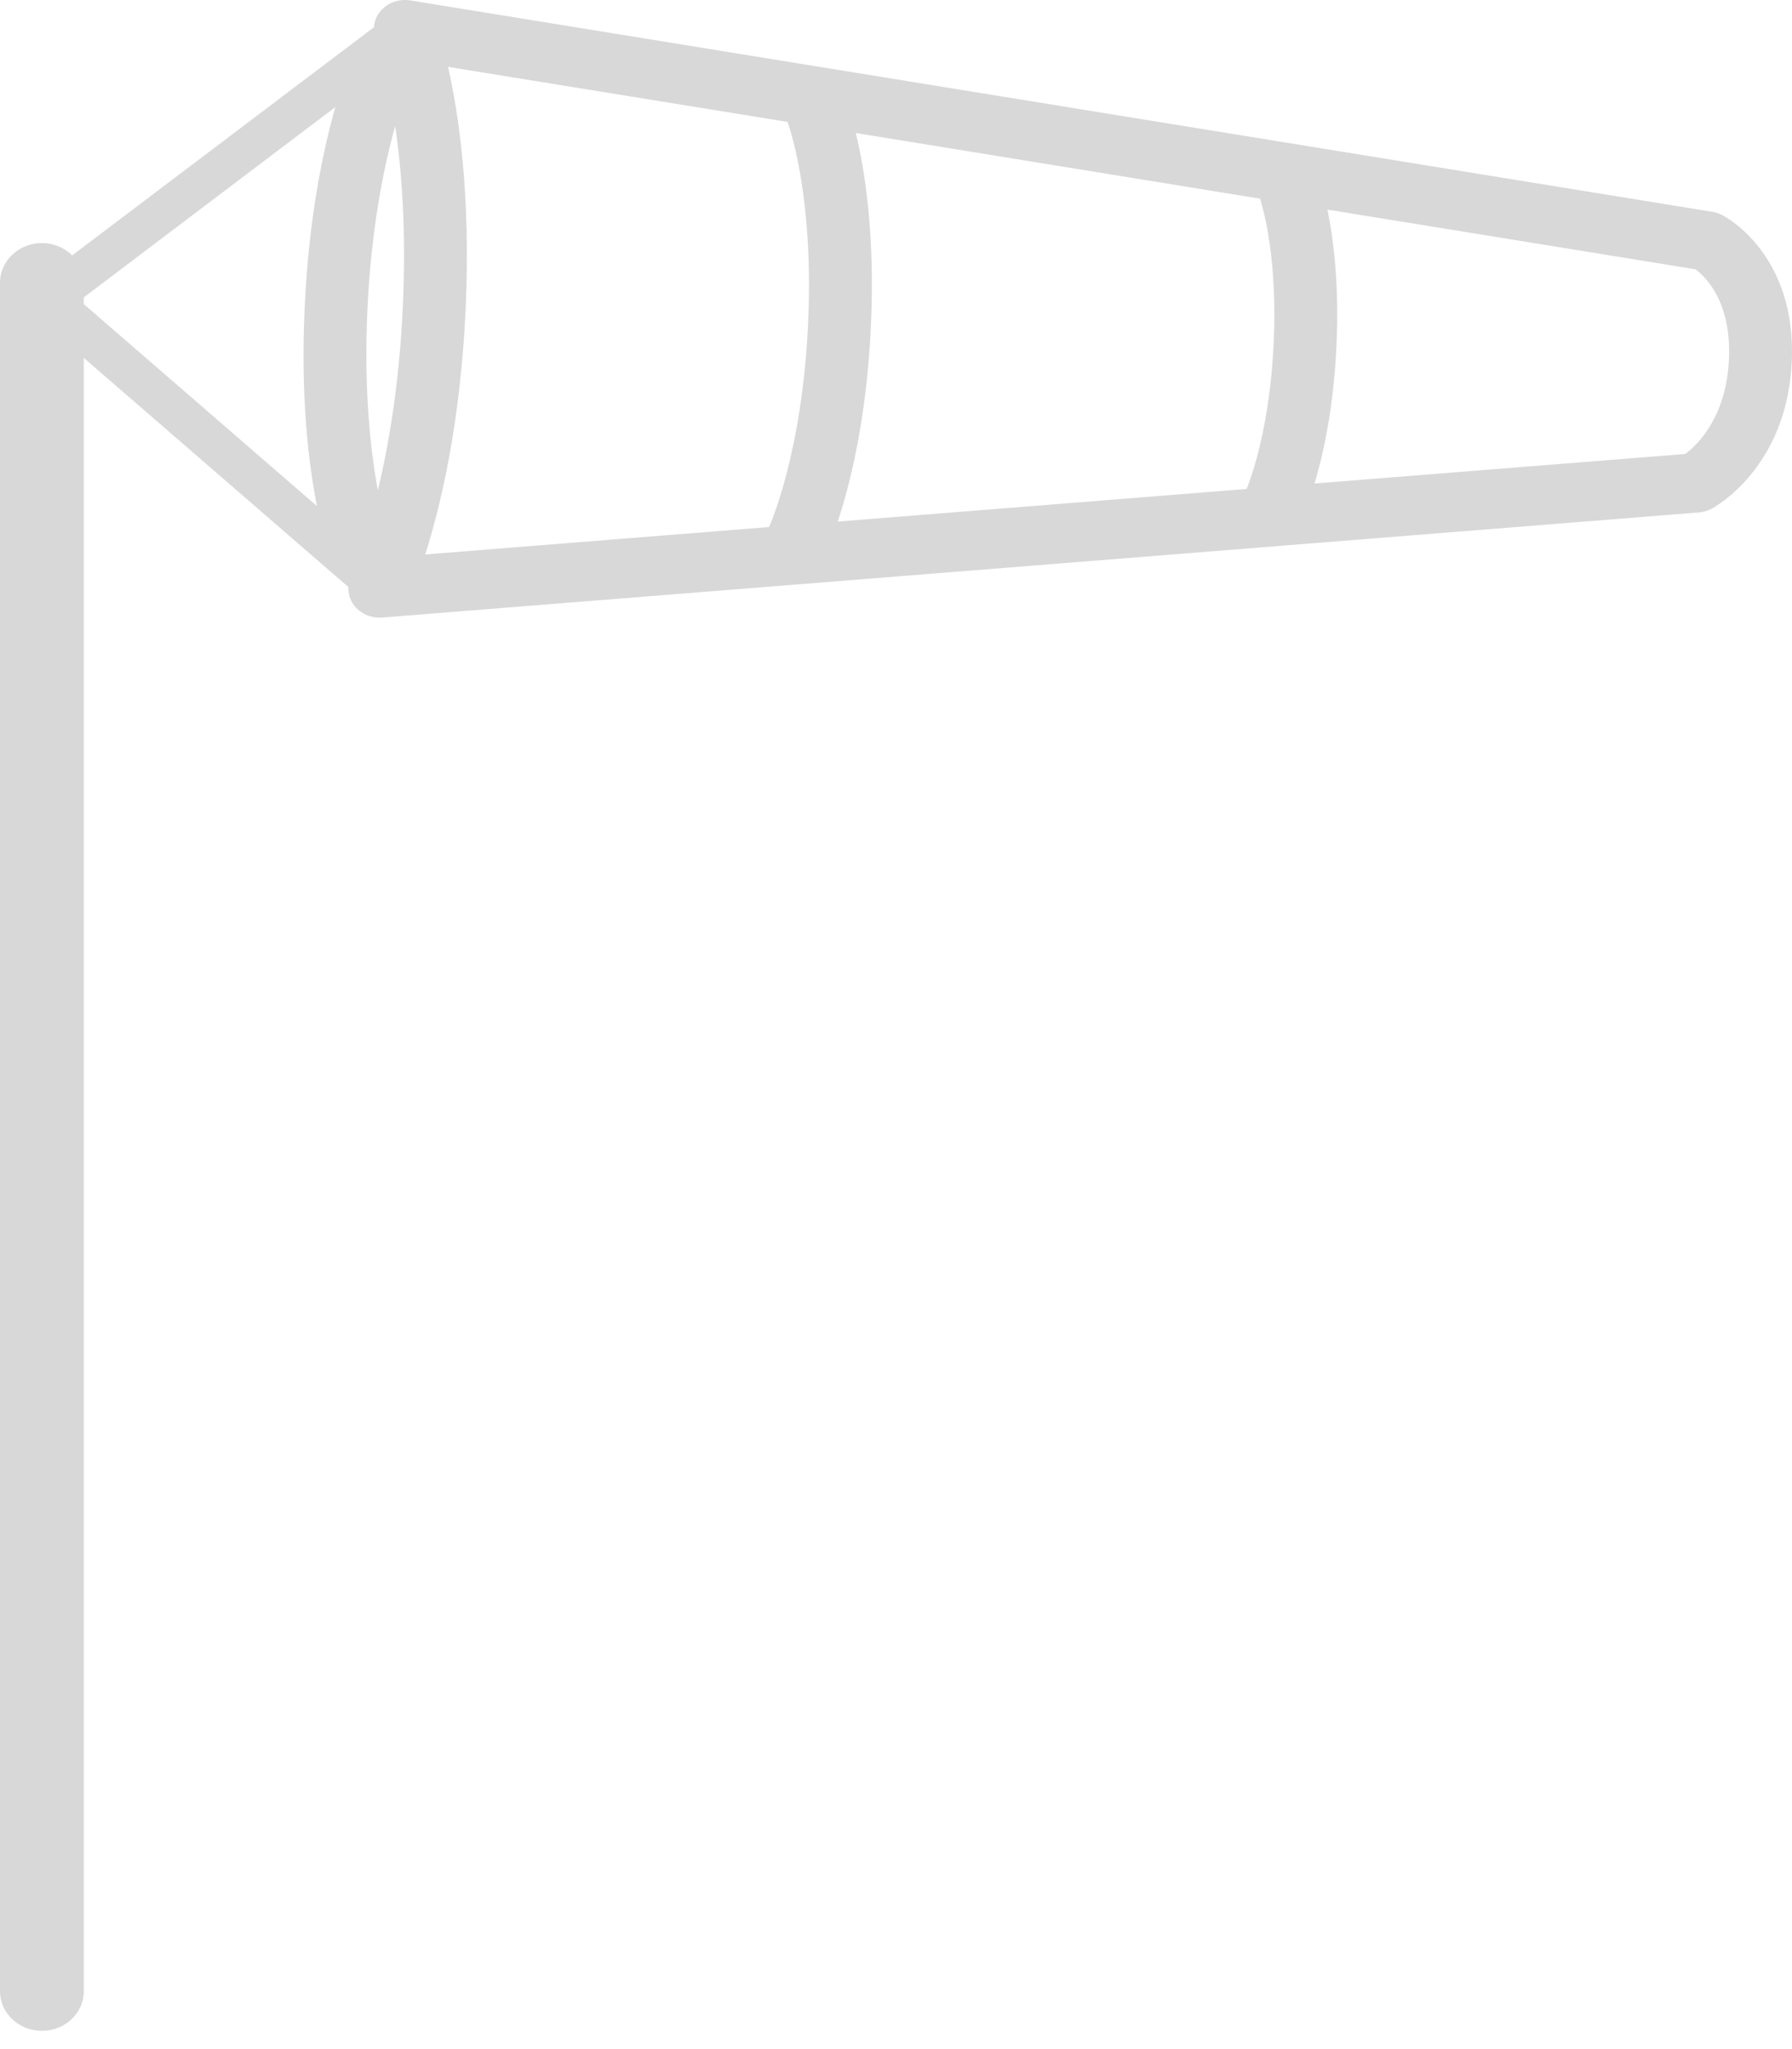 <?xml version="1.0" encoding="UTF-8"?>
<svg width="21px" height="24px" viewBox="0 0 21 24" version="1.1" xmlns="http://www.w3.org/2000/svg" xmlns:xlink="http://www.w3.org/1999/xlink">
    <!-- Generator: Sketch 43.2 (39069) - http://www.bohemiancoding.com/sketch -->
    <title>Shape</title>
    <desc>Created with Sketch.</desc>
    <defs></defs>
    <g id="Page-1" stroke="none" stroke-width="1" fill="none" fill-rule="evenodd">
        <g id="Desktop" transform="translate(-303, -215)" fill-rule="nonzero" fill="#D8D8D8">
            <g id="Weather" transform="translate(53, 164)">
                <g id="Weather-Details" transform="translate(109, 0)">
                    <g id="Wind" transform="translate(141, 41)">
                        <path d="M20.178,12.517 C20.143,12.5 20.106,12.487 20.067,12.481 L4.808,10.005 C4.678,9.984 4.546,10.03 4.462,10.126 C4.413,10.182 4.387,10.25 4.382,10.319 L0.846,12.991 C0.757,12.903 0.631,12.847 0.491,12.847 C0.22,12.847 0,13.055 0,13.31 L0,33.322 C0,33.578 0.22,33.786 0.491,33.786 C0.763,33.786 0.982,33.578 0.982,33.322 L0.982,14.192 L4.083,16.876 C4.08,16.95 4.1,17.024 4.147,17.087 C4.223,17.188 4.349,17.243 4.479,17.233 L19.907,16.002 C19.955,15.999 20.002,15.986 20.044,15.965 C20.048,15.964 20.051,15.962 20.055,15.96 C20.091,15.941 20.94,15.482 20.997,14.239 C21.055,12.972 20.214,12.535 20.178,12.517 Z M14.926,14.014 C14.882,14.977 14.674,15.565 14.609,15.727 L9.817,16.109 C9.955,15.695 10.156,14.921 10.206,13.815 C10.256,12.729 10.13,11.972 10.029,11.558 L14.766,12.327 C14.814,12.478 14.97,13.05 14.926,14.014 Z M0.982,13.483 L3.93,11.254 C3.785,11.763 3.618,12.553 3.57,13.609 C3.522,14.649 3.615,15.423 3.714,15.927 L0.982,13.562 L0.982,13.483 Z M4.721,13.584 C4.68,14.495 4.554,15.219 4.428,15.744 C4.343,15.286 4.263,14.581 4.305,13.638 C4.349,12.671 4.501,11.943 4.631,11.476 C4.706,11.987 4.762,12.691 4.721,13.584 Z M5.457,13.614 C5.517,12.28 5.375,11.331 5.25,10.783 L9.229,11.428 C9.23,11.43 9.229,11.431 9.23,11.433 C9.233,11.441 9.54,12.253 9.47,13.786 C9.401,15.296 9.03,16.134 9.012,16.173 L4.983,16.494 C5.159,15.943 5.395,14.972 5.457,13.614 Z M19.749,15.317 L15.405,15.663 C15.506,15.327 15.628,14.782 15.662,14.044 C15.695,13.323 15.625,12.789 15.556,12.455 L19.868,13.154 C19.977,13.234 20.293,13.525 20.261,14.209 C20.23,14.892 19.886,15.215 19.749,15.317 Z" id="Shape"></path>
                    </g>
                </g>
            </g>
        </g>
    </g>
</svg>